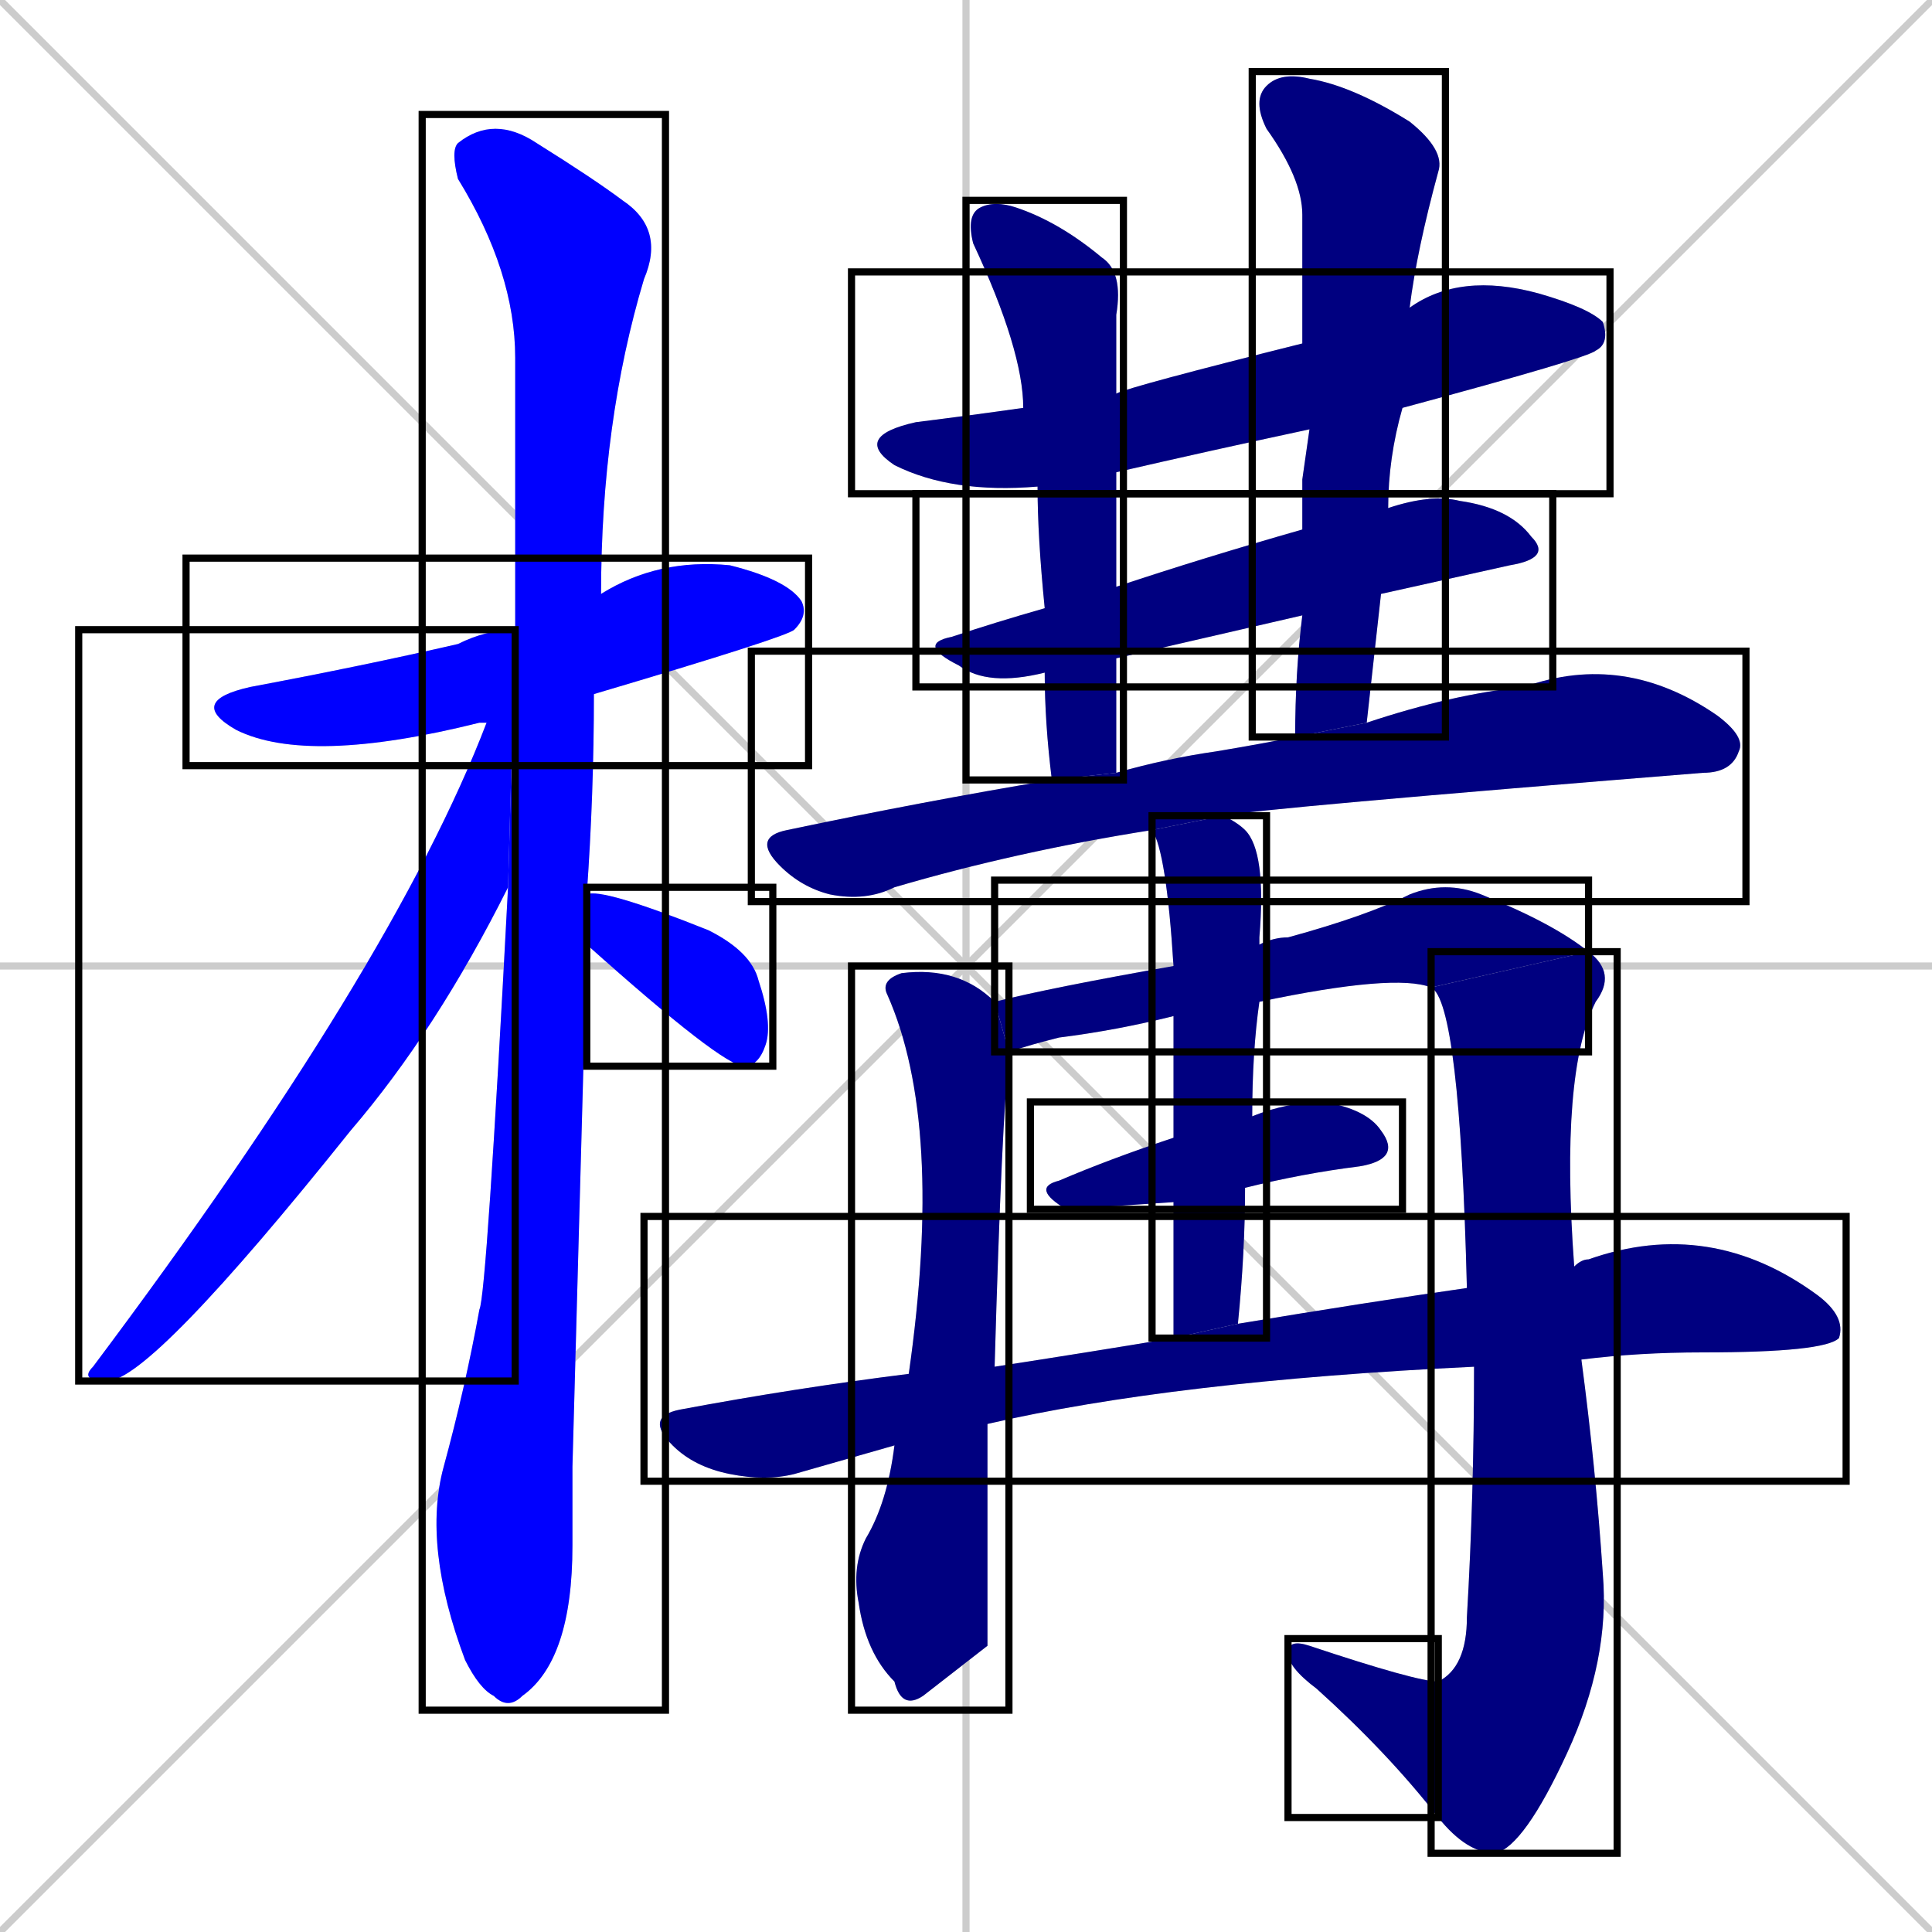 <svg xmlns="http://www.w3.org/2000/svg" xmlns:xlink="http://www.w3.org/1999/xlink" width="270" height="270"><defs><clipPath id="clip-mask-1"><use xlink:href="#rect-1" /></clipPath><clipPath id="clip-mask-2"><use xlink:href="#rect-2" /></clipPath><clipPath id="clip-mask-3"><use xlink:href="#rect-3" /></clipPath><clipPath id="clip-mask-4"><use xlink:href="#rect-4" /></clipPath><clipPath id="clip-mask-5"><use xlink:href="#rect-5" /></clipPath><clipPath id="clip-mask-6"><use xlink:href="#rect-6" /></clipPath><clipPath id="clip-mask-7"><use xlink:href="#rect-7" /></clipPath><clipPath id="clip-mask-8"><use xlink:href="#rect-8" /></clipPath><clipPath id="clip-mask-9"><use xlink:href="#rect-9" /></clipPath><clipPath id="clip-mask-10"><use xlink:href="#rect-10" /></clipPath><clipPath id="clip-mask-11"><use xlink:href="#rect-11" /></clipPath><clipPath id="clip-mask-12"><use xlink:href="#rect-12" /></clipPath><clipPath id="clip-mask-13"><use xlink:href="#rect-13" /></clipPath><clipPath id="clip-mask-14"><use xlink:href="#rect-14" /></clipPath><clipPath id="clip-mask-15"><use xlink:href="#rect-15" /></clipPath><clipPath id="clip-mask-16"><use xlink:href="#rect-16" /></clipPath></defs><path d="M 0 0 L 270 270 M 270 0 L 0 270 M 135 0 L 135 270 M 0 135 L 270 135" stroke="#CCCCCC" /><path d="M 68 101 Q 67 101 67 101 Q 43 107 33 102 Q 26 98 35 96 Q 51 93 64 90 Q 68 88 72 88 L 84 83 Q 92 78 102 79 Q 110 81 112 84 Q 113 86 111 88 Q 110 89 83 97" fill="#CCCCCC"/><path d="M 80 205 L 80 216 Q 80 232 73 237 Q 71 239 69 237 Q 67 236 65 232 Q 59 216 62 205 Q 65 194 67 183 Q 68 181 71 124 L 72 88 Q 72 68 72 50 Q 72 38 64 25 Q 63 21 64 20 Q 69 16 75 20 Q 83 25 87 28 Q 93 32 90 39 Q 84 59 84 83 L 83 97 Q 83 111 82 125 L 82 132" fill="#CCCCCC"/><path d="M 71 124 Q 61 144 49 158 Q 21 193 15 193 Q 11 193 13 191 Q 55 135 68 101 L 72 88" fill="#CCCCCC"/><path d="M 82 125 Q 84 124 99 130 Q 105 133 106 137 Q 108 143 107 146 Q 106 149 104 149 L 104 149 Q 101 149 82 132" fill="#CCCCCC"/><path d="M 183 60 Q 169 63 156 66 L 145 68 Q 133 69 125 65 Q 119 61 128 59 Q 136 58 143 57 L 156 55 Q 158 54 182 48 L 197 43 Q 204 38 215 41 Q 222 43 224 45 Q 225 48 223 49 Q 222 50 196 57" fill="#CCCCCC"/><path d="M 194 71 Q 200 69 204 70 Q 211 71 214 75 Q 217 78 211 79 Q 202 81 193 83 L 182 86 Q 169 89 156 92 L 146 94 Q 138 96 134 93 Q 128 90 133 89 Q 139 87 146 85 L 156 82 Q 168 78 182 74" fill="#CCCCCC"/><path d="M 156 92 Q 156 99 156 108 L 147 109 Q 146 101 146 94 L 146 85 Q 145 75 145 68 L 143 57 Q 143 49 136 34 Q 135 30 137 29 Q 139 28 142 29 Q 148 31 154 36 Q 157 38 156 44 Q 156 47 156 55 L 156 66 Q 156 73 156 82" fill="#CCCCCC"/><path d="M 182 67 L 183 60 L 182 48 Q 182 39 182 30 Q 182 25 177 18 Q 175 14 177 12 Q 179 10 183 11 Q 189 12 197 17 Q 202 21 201 24 Q 198 35 197 43 Q 197 43 197 43 L 196 57 Q 194 64 194 71 L 193 83 Q 192 92 191 101 L 181 103 Q 181 94 182 86 L 182 74" fill="#CCCCCC"/><path d="M 161 116 Q 142 119 125 124 Q 121 126 116 125 Q 112 124 109 121 Q 105 117 110 116 Q 129 112 147 109 L 156 108 Q 163 106 170 105 Q 176 104 181 103 L 191 101 Q 203 97 213 96 Q 227 91 240 100 Q 244 103 243 105 Q 242 108 238 108 Q 176 113 171 114" fill="#CCCCCC"/><path d="M 138 230 L 129 237 Q 126 239 125 235 Q 121 231 120 224 Q 119 219 121 215 Q 124 210 125 202 L 127 192 Q 132 157 124 139 Q 123 137 126 136 Q 134 135 139 140 L 141 147 Q 141 147 141 148 Q 140 156 139 191 L 138 199" fill="#CCCCCC"/><path d="M 164 142 Q 156 144 148 145 Q 144 146 141 147 L 139 140 Q 147 138 164 135 L 176 132 Q 178 131 180 131 Q 191 128 197 125 Q 202 123 207 125 Q 217 129 222 133 L 200 138 Q 195 136 176 140" fill="#CCCCCC"/><path d="M 205 180 Q 204 140 200 138 L 222 133 Q 226 136 223 140 Q 218 150 220 177 L 221 190 Q 223 205 224 220 Q 225 232 219 245 Q 213 258 209 259 Q 205 259 201 254 L 201 235 Q 205 233 205 226 Q 206 209 206 191" fill="#CCCCCC"/><path d="M 201 254 Q 194 245 184 236 Q 180 233 180 231 Q 180 229 183 230 Q 198 235 201 235" fill="#CCCCCC"/><path d="M 164 168 L 149 169 Q 144 166 148 165 Q 155 162 164 159 L 175 156 Q 180 154 185 154 Q 191 155 193 158 Q 196 162 190 163 Q 182 164 174 166" fill="#CCCCCC"/><path d="M 164 187 Q 164 176 164 168 L 164 159 Q 164 149 164 142 L 164 135 Q 163 119 161 116 L 171 114 Q 173 115 174 116 Q 177 119 176 131 Q 176 131 176 132 L 176 140 Q 175 147 175 156 L 174 166 Q 174 175 173 185" fill="#CCCCCC"/><path d="M 125 202 Q 118 204 111 206 Q 107 207 102 206 Q 97 205 94 202 Q 90 198 95 197 Q 111 194 127 192 L 139 191 Q 152 189 164 187 L 173 185 Q 191 182 205 180 L 220 177 Q 221 176 222 176 Q 239 170 254 181 Q 258 184 257 187 Q 255 189 238 189 Q 229 189 221 190 L 206 191 Q 164 193 138 199" fill="#CCCCCC"/><path d="M 68 101 Q 67 101 67 101 Q 43 107 33 102 Q 26 98 35 96 Q 51 93 64 90 Q 68 88 72 88 L 84 83 Q 92 78 102 79 Q 110 81 112 84 Q 113 86 111 88 Q 110 89 83 97" fill="#0000ff" clip-path="url(#clip-mask-1)" /><path d="M 80 205 L 80 216 Q 80 232 73 237 Q 71 239 69 237 Q 67 236 65 232 Q 59 216 62 205 Q 65 194 67 183 Q 68 181 71 124 L 72 88 Q 72 68 72 50 Q 72 38 64 25 Q 63 21 64 20 Q 69 16 75 20 Q 83 25 87 28 Q 93 32 90 39 Q 84 59 84 83 L 83 97 Q 83 111 82 125 L 82 132" fill="#0000ff" clip-path="url(#clip-mask-2)" /><path d="M 71 124 Q 61 144 49 158 Q 21 193 15 193 Q 11 193 13 191 Q 55 135 68 101 L 72 88" fill="#0000ff" clip-path="url(#clip-mask-3)" /><path d="M 82 125 Q 84 124 99 130 Q 105 133 106 137 Q 108 143 107 146 Q 106 149 104 149 L 104 149 Q 101 149 82 132" fill="#0000ff" clip-path="url(#clip-mask-4)" /><path d="M 183 60 Q 169 63 156 66 L 145 68 Q 133 69 125 65 Q 119 61 128 59 Q 136 58 143 57 L 156 55 Q 158 54 182 48 L 197 43 Q 204 38 215 41 Q 222 43 224 45 Q 225 48 223 49 Q 222 50 196 57" fill="#000080" clip-path="url(#clip-mask-5)" /><path d="M 194 71 Q 200 69 204 70 Q 211 71 214 75 Q 217 78 211 79 Q 202 81 193 83 L 182 86 Q 169 89 156 92 L 146 94 Q 138 96 134 93 Q 128 90 133 89 Q 139 87 146 85 L 156 82 Q 168 78 182 74" fill="#000080" clip-path="url(#clip-mask-6)" /><path d="M 156 92 Q 156 99 156 108 L 147 109 Q 146 101 146 94 L 146 85 Q 145 75 145 68 L 143 57 Q 143 49 136 34 Q 135 30 137 29 Q 139 28 142 29 Q 148 31 154 36 Q 157 38 156 44 Q 156 47 156 55 L 156 66 Q 156 73 156 82" fill="#000080" clip-path="url(#clip-mask-7)" /><path d="M 182 67 L 183 60 L 182 48 Q 182 39 182 30 Q 182 25 177 18 Q 175 14 177 12 Q 179 10 183 11 Q 189 12 197 17 Q 202 21 201 24 Q 198 35 197 43 Q 197 43 197 43 L 196 57 Q 194 64 194 71 L 193 83 Q 192 92 191 101 L 181 103 Q 181 94 182 86 L 182 74" fill="#000080" clip-path="url(#clip-mask-8)" /><path d="M 161 116 Q 142 119 125 124 Q 121 126 116 125 Q 112 124 109 121 Q 105 117 110 116 Q 129 112 147 109 L 156 108 Q 163 106 170 105 Q 176 104 181 103 L 191 101 Q 203 97 213 96 Q 227 91 240 100 Q 244 103 243 105 Q 242 108 238 108 Q 176 113 171 114" fill="#000080" clip-path="url(#clip-mask-9)" /><path d="M 138 230 L 129 237 Q 126 239 125 235 Q 121 231 120 224 Q 119 219 121 215 Q 124 210 125 202 L 127 192 Q 132 157 124 139 Q 123 137 126 136 Q 134 135 139 140 L 141 147 Q 141 147 141 148 Q 140 156 139 191 L 138 199" fill="#000080" clip-path="url(#clip-mask-10)" /><path d="M 164 142 Q 156 144 148 145 Q 144 146 141 147 L 139 140 Q 147 138 164 135 L 176 132 Q 178 131 180 131 Q 191 128 197 125 Q 202 123 207 125 Q 217 129 222 133 L 200 138 Q 195 136 176 140" fill="#000080" clip-path="url(#clip-mask-11)" /><path d="M 205 180 Q 204 140 200 138 L 222 133 Q 226 136 223 140 Q 218 150 220 177 L 221 190 Q 223 205 224 220 Q 225 232 219 245 Q 213 258 209 259 Q 205 259 201 254 L 201 235 Q 205 233 205 226 Q 206 209 206 191" fill="#000080" clip-path="url(#clip-mask-12)" /><path d="M 201 254 Q 194 245 184 236 Q 180 233 180 231 Q 180 229 183 230 Q 198 235 201 235" fill="#000080" clip-path="url(#clip-mask-13)" /><path d="M 164 168 L 149 169 Q 144 166 148 165 Q 155 162 164 159 L 175 156 Q 180 154 185 154 Q 191 155 193 158 Q 196 162 190 163 Q 182 164 174 166" fill="#000080" clip-path="url(#clip-mask-14)" /><path d="M 164 187 Q 164 176 164 168 L 164 159 Q 164 149 164 142 L 164 135 Q 163 119 161 116 L 171 114 Q 173 115 174 116 Q 177 119 176 131 Q 176 131 176 132 L 176 140 Q 175 147 175 156 L 174 166 Q 174 175 173 185" fill="#000080" clip-path="url(#clip-mask-15)" /><path d="M 125 202 Q 118 204 111 206 Q 107 207 102 206 Q 97 205 94 202 Q 90 198 95 197 Q 111 194 127 192 L 139 191 Q 152 189 164 187 L 173 185 Q 191 182 205 180 L 220 177 Q 221 176 222 176 Q 239 170 254 181 Q 258 184 257 187 Q 255 189 238 189 Q 229 189 221 190 L 206 191 Q 164 193 138 199" fill="#000080" clip-path="url(#clip-mask-16)" /><rect x="26" y="78" width="87" height="29" id="rect-1" fill="transparent" stroke="#000000"><animate attributeName="x" from="-61" to="26" dur="0.322" begin="0; animate16.end + 1s" id="animate1" fill="freeze"/></rect><rect x="59" y="16" width="34" height="223" id="rect-2" fill="transparent" stroke="#000000"><set attributeName="y" to="-207" begin="0; animate16.end + 1s" /><animate attributeName="y" from="-207" to="16" dur="0.826" begin="animate1.end + 0.5" id="animate2" fill="freeze"/></rect><rect x="11" y="88" width="61" height="105" id="rect-3" fill="transparent" stroke="#000000"><set attributeName="y" to="-17" begin="0; animate16.end + 1s" /><animate attributeName="y" from="-17" to="88" dur="0.389" begin="animate2.end + 0.5" id="animate3" fill="freeze"/></rect><rect x="82" y="124" width="26" height="25" id="rect-4" fill="transparent" stroke="#000000"><set attributeName="x" to="56" begin="0; animate16.end + 1s" /><animate attributeName="x" from="56" to="82" dur="0.096" begin="animate3.end + 0.5" id="animate4" fill="freeze"/></rect><rect x="119" y="38" width="106" height="31" id="rect-5" fill="transparent" stroke="#000000"><set attributeName="x" to="13" begin="0; animate16.end + 1s" /><animate attributeName="x" from="13" to="119" dur="0.393" begin="animate4.end + 0.5" id="animate5" fill="freeze"/></rect><rect x="128" y="69" width="89" height="27" id="rect-6" fill="transparent" stroke="#000000"><set attributeName="x" to="39" begin="0; animate16.end + 1s" /><animate attributeName="x" from="39" to="128" dur="0.330" begin="animate5.end + 0.5" id="animate6" fill="freeze"/></rect><rect x="135" y="28" width="22" height="81" id="rect-7" fill="transparent" stroke="#000000"><set attributeName="y" to="-53" begin="0; animate16.end + 1s" /><animate attributeName="y" from="-53" to="28" dur="0.300" begin="animate6.end + 0.5" id="animate7" fill="freeze"/></rect><rect x="175" y="10" width="27" height="93" id="rect-8" fill="transparent" stroke="#000000"><set attributeName="y" to="-83" begin="0; animate16.end + 1s" /><animate attributeName="y" from="-83" to="10" dur="0.344" begin="animate7.end + 0.5" id="animate8" fill="freeze"/></rect><rect x="105" y="91" width="139" height="35" id="rect-9" fill="transparent" stroke="#000000"><set attributeName="x" to="-34" begin="0; animate16.end + 1s" /><animate attributeName="x" from="-34" to="105" dur="0.515" begin="animate8.end + 0.5" id="animate9" fill="freeze"/></rect><rect x="119" y="135" width="22" height="104" id="rect-10" fill="transparent" stroke="#000000"><set attributeName="y" to="31" begin="0; animate16.end + 1s" /><animate attributeName="y" from="31" to="135" dur="0.385" begin="animate9.end + 0.5" id="animate10" fill="freeze"/></rect><rect x="139" y="123" width="83" height="24" id="rect-11" fill="transparent" stroke="#000000"><set attributeName="x" to="56" begin="0; animate16.end + 1s" /><animate attributeName="x" from="56" to="139" dur="0.307" begin="animate10.end + 0.5" id="animate11" fill="freeze"/></rect><rect x="200" y="133" width="26" height="126" id="rect-12" fill="transparent" stroke="#000000"><set attributeName="y" to="7" begin="0; animate16.end + 1s" /><animate attributeName="y" from="7" to="133" dur="0.467" begin="animate11.end" id="animate12" fill="freeze"/></rect><rect x="180" y="229" width="21" height="25" id="rect-13" fill="transparent" stroke="#000000"><set attributeName="x" to="201" begin="0; animate16.end + 1s" /><animate attributeName="x" from="201" to="180" dur="0.078" begin="animate12.end" id="animate13" fill="freeze"/></rect><rect x="144" y="154" width="52" height="15" id="rect-14" fill="transparent" stroke="#000000"><set attributeName="x" to="92" begin="0; animate16.end + 1s" /><animate attributeName="x" from="92" to="144" dur="0.193" begin="animate13.end + 0.5" id="animate14" fill="freeze"/></rect><rect x="161" y="114" width="16" height="73" id="rect-15" fill="transparent" stroke="#000000"><set attributeName="y" to="41" begin="0; animate16.end + 1s" /><animate attributeName="y" from="41" to="114" dur="0.270" begin="animate14.end + 0.5" id="animate15" fill="freeze"/></rect><rect x="90" y="170" width="168" height="37" id="rect-16" fill="transparent" stroke="#000000"><set attributeName="x" to="-78" begin="0; animate16.end + 1s" /><animate attributeName="x" from="-78" to="90" dur="0.622" begin="animate15.end + 0.5" id="animate16" fill="freeze"/></rect></svg>
